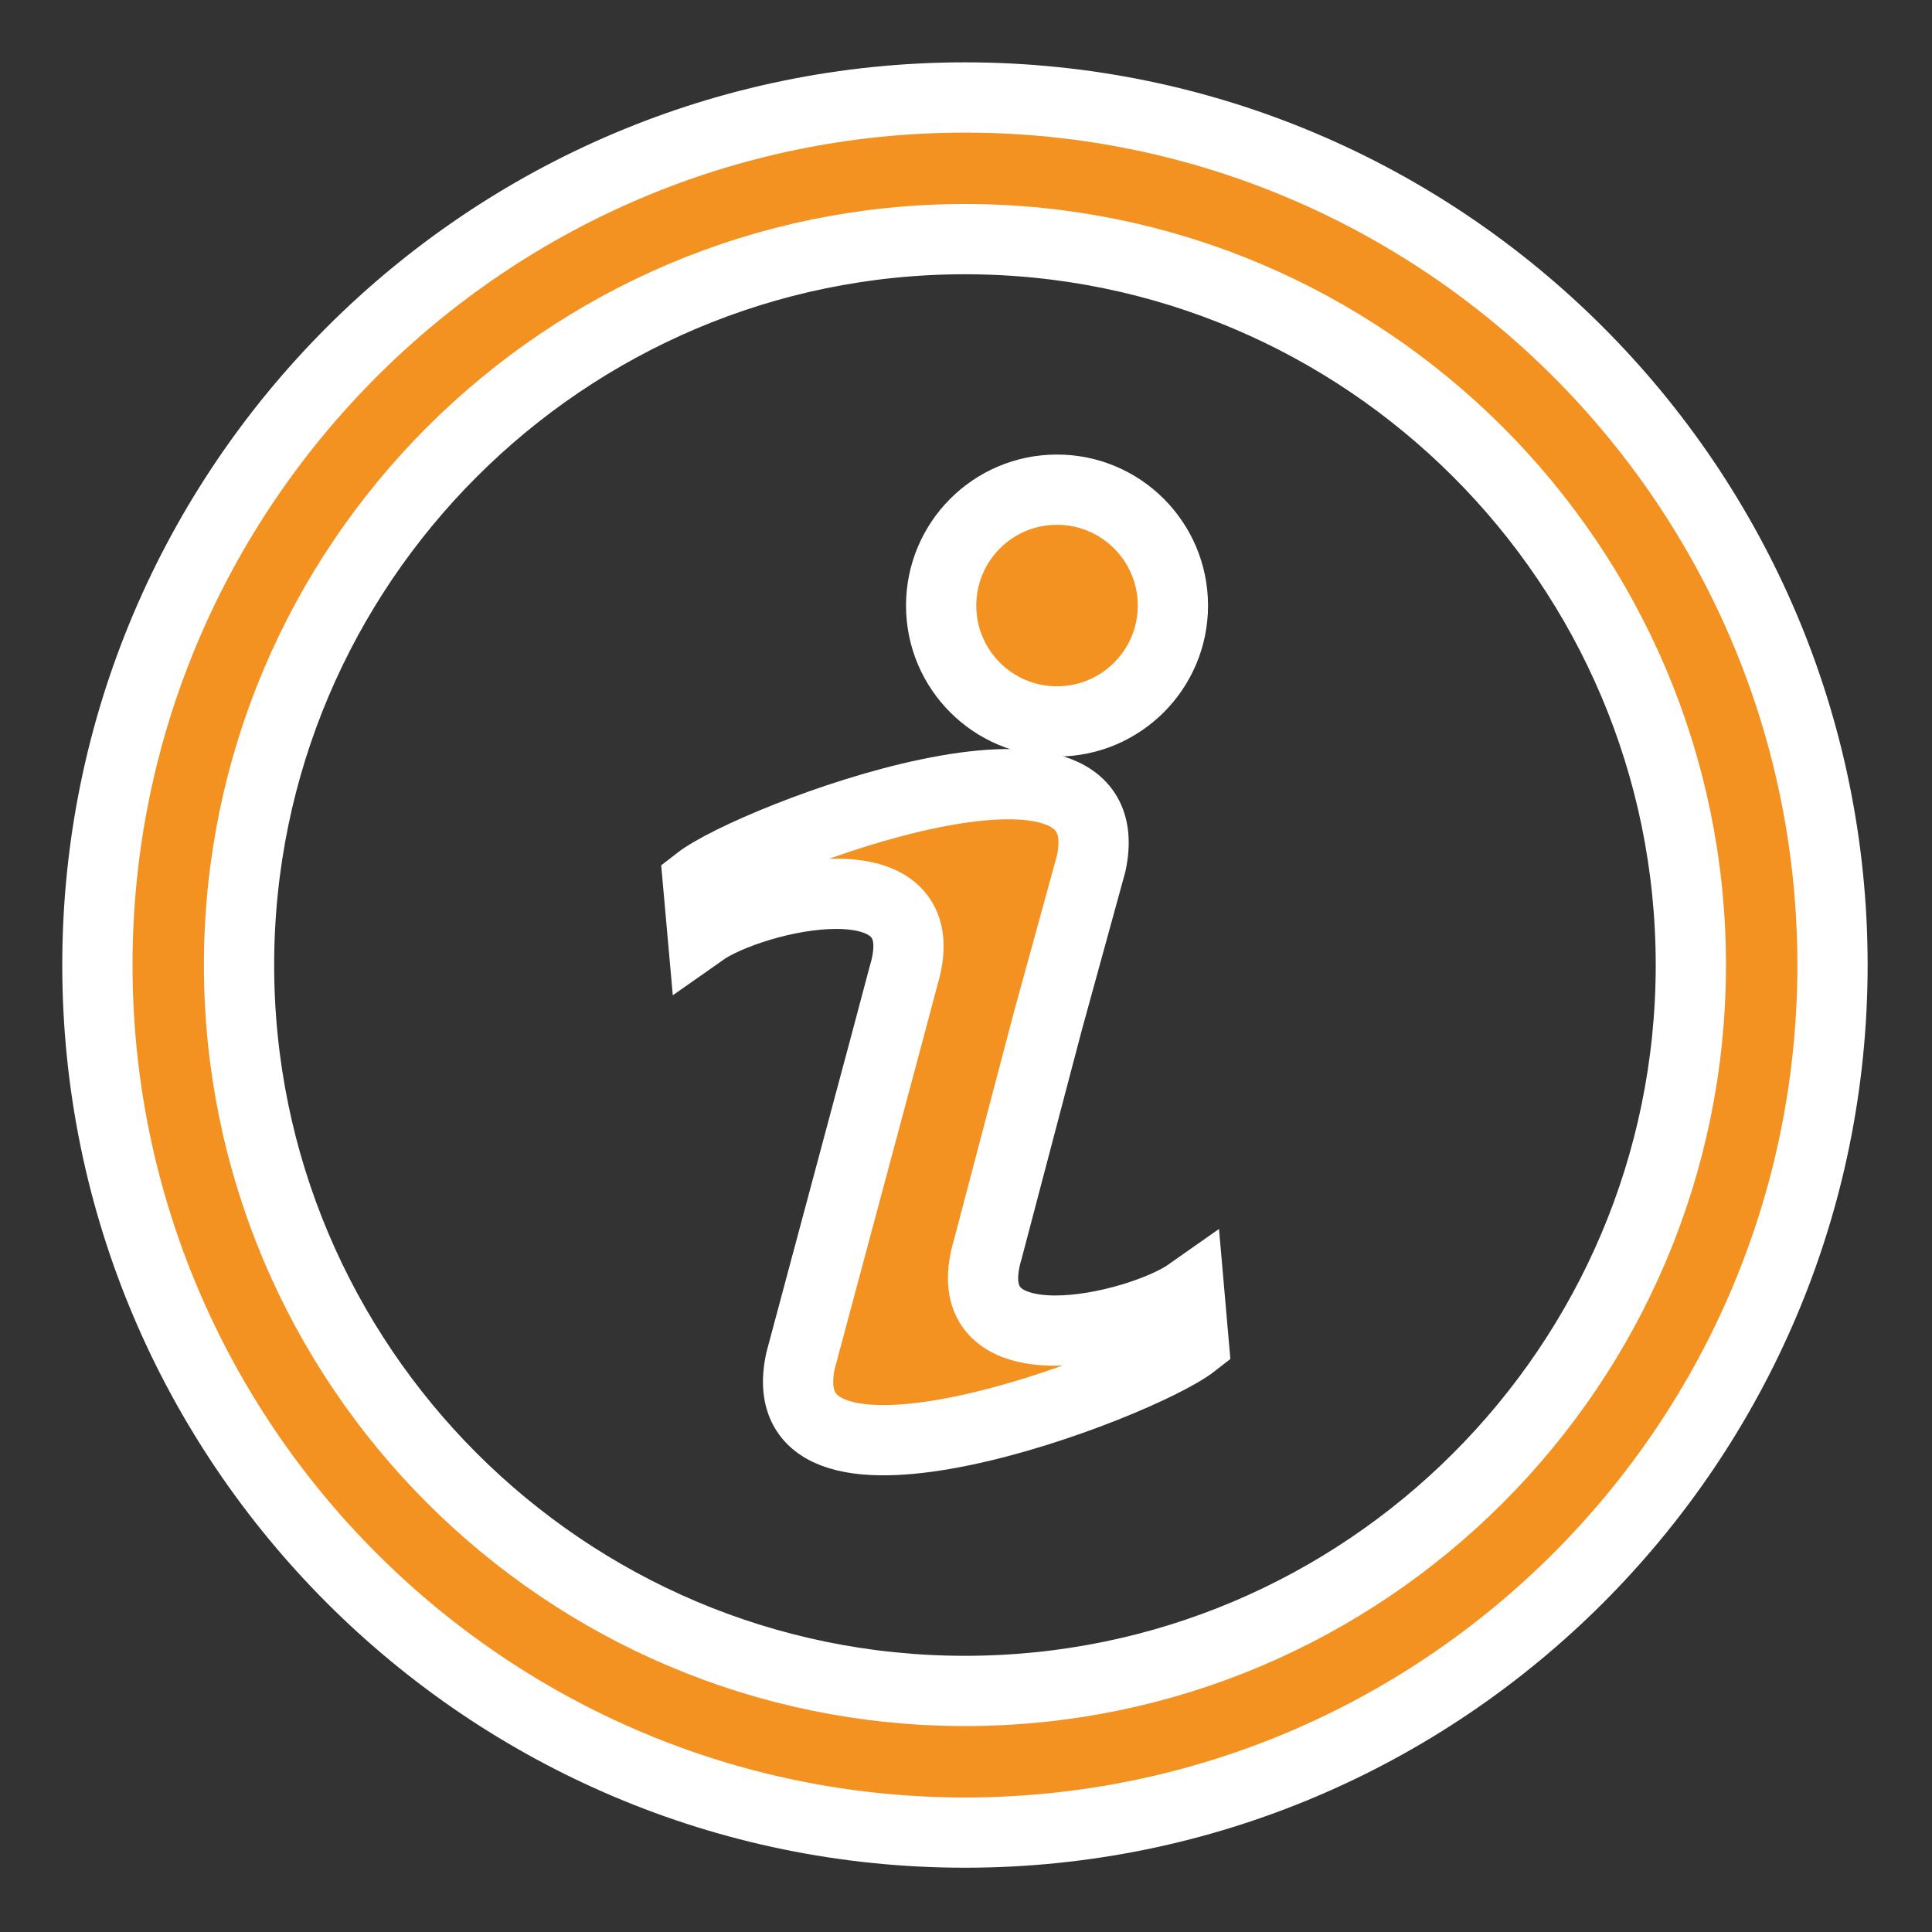 <svg width="22" height="22" viewBox="0 0 22 22" fill="none" xmlns="http://www.w3.org/2000/svg">
<rect x="0" y="0" width="22" height="22" fill="#333333" stroke="none"/>
<path d="M10.988 20.868C5.541 20.868 1.109 16.436 1.109 10.989C1.109 5.542 5.541 1.11 10.988 1.11C16.436 1.11 20.867 5.542 20.867 10.989C20.867 16.436 16.436 20.868 10.988 20.868ZM10.988 2.723C6.43 2.723 2.722 6.431 2.722 10.989C2.722 15.547 6.43 19.255 10.988 19.255C15.546 19.255 19.254 15.547 19.254 10.989C19.254 6.431 15.546 2.723 10.988 2.723Z" fill="#F39221" stroke="white" stroke-width="0.8"/>
<path d="M11.25 14.219L11.931 11.632L12.425 9.835C12.836 7.929 8.572 9.548 7.947 10.035L7.998 10.607C8.566 10.207 10.718 9.695 10.289 11.111L10.097 11.833L9.116 15.494C8.704 17.4 12.969 15.782 13.593 15.294L13.543 14.722C12.974 15.123 10.822 15.635 11.25 14.219Z" fill="#F39221" stroke="white" stroke-width="0.8"/>
<path d="M12.036 8.215C12.765 8.215 13.356 7.624 13.356 6.896C13.356 6.167 12.765 5.576 12.036 5.576C11.307 5.576 10.717 6.167 10.717 6.896C10.717 7.624 11.307 8.215 12.036 8.215Z" fill="#F39221" stroke="white" stroke-width="0.8"/>
</svg>
